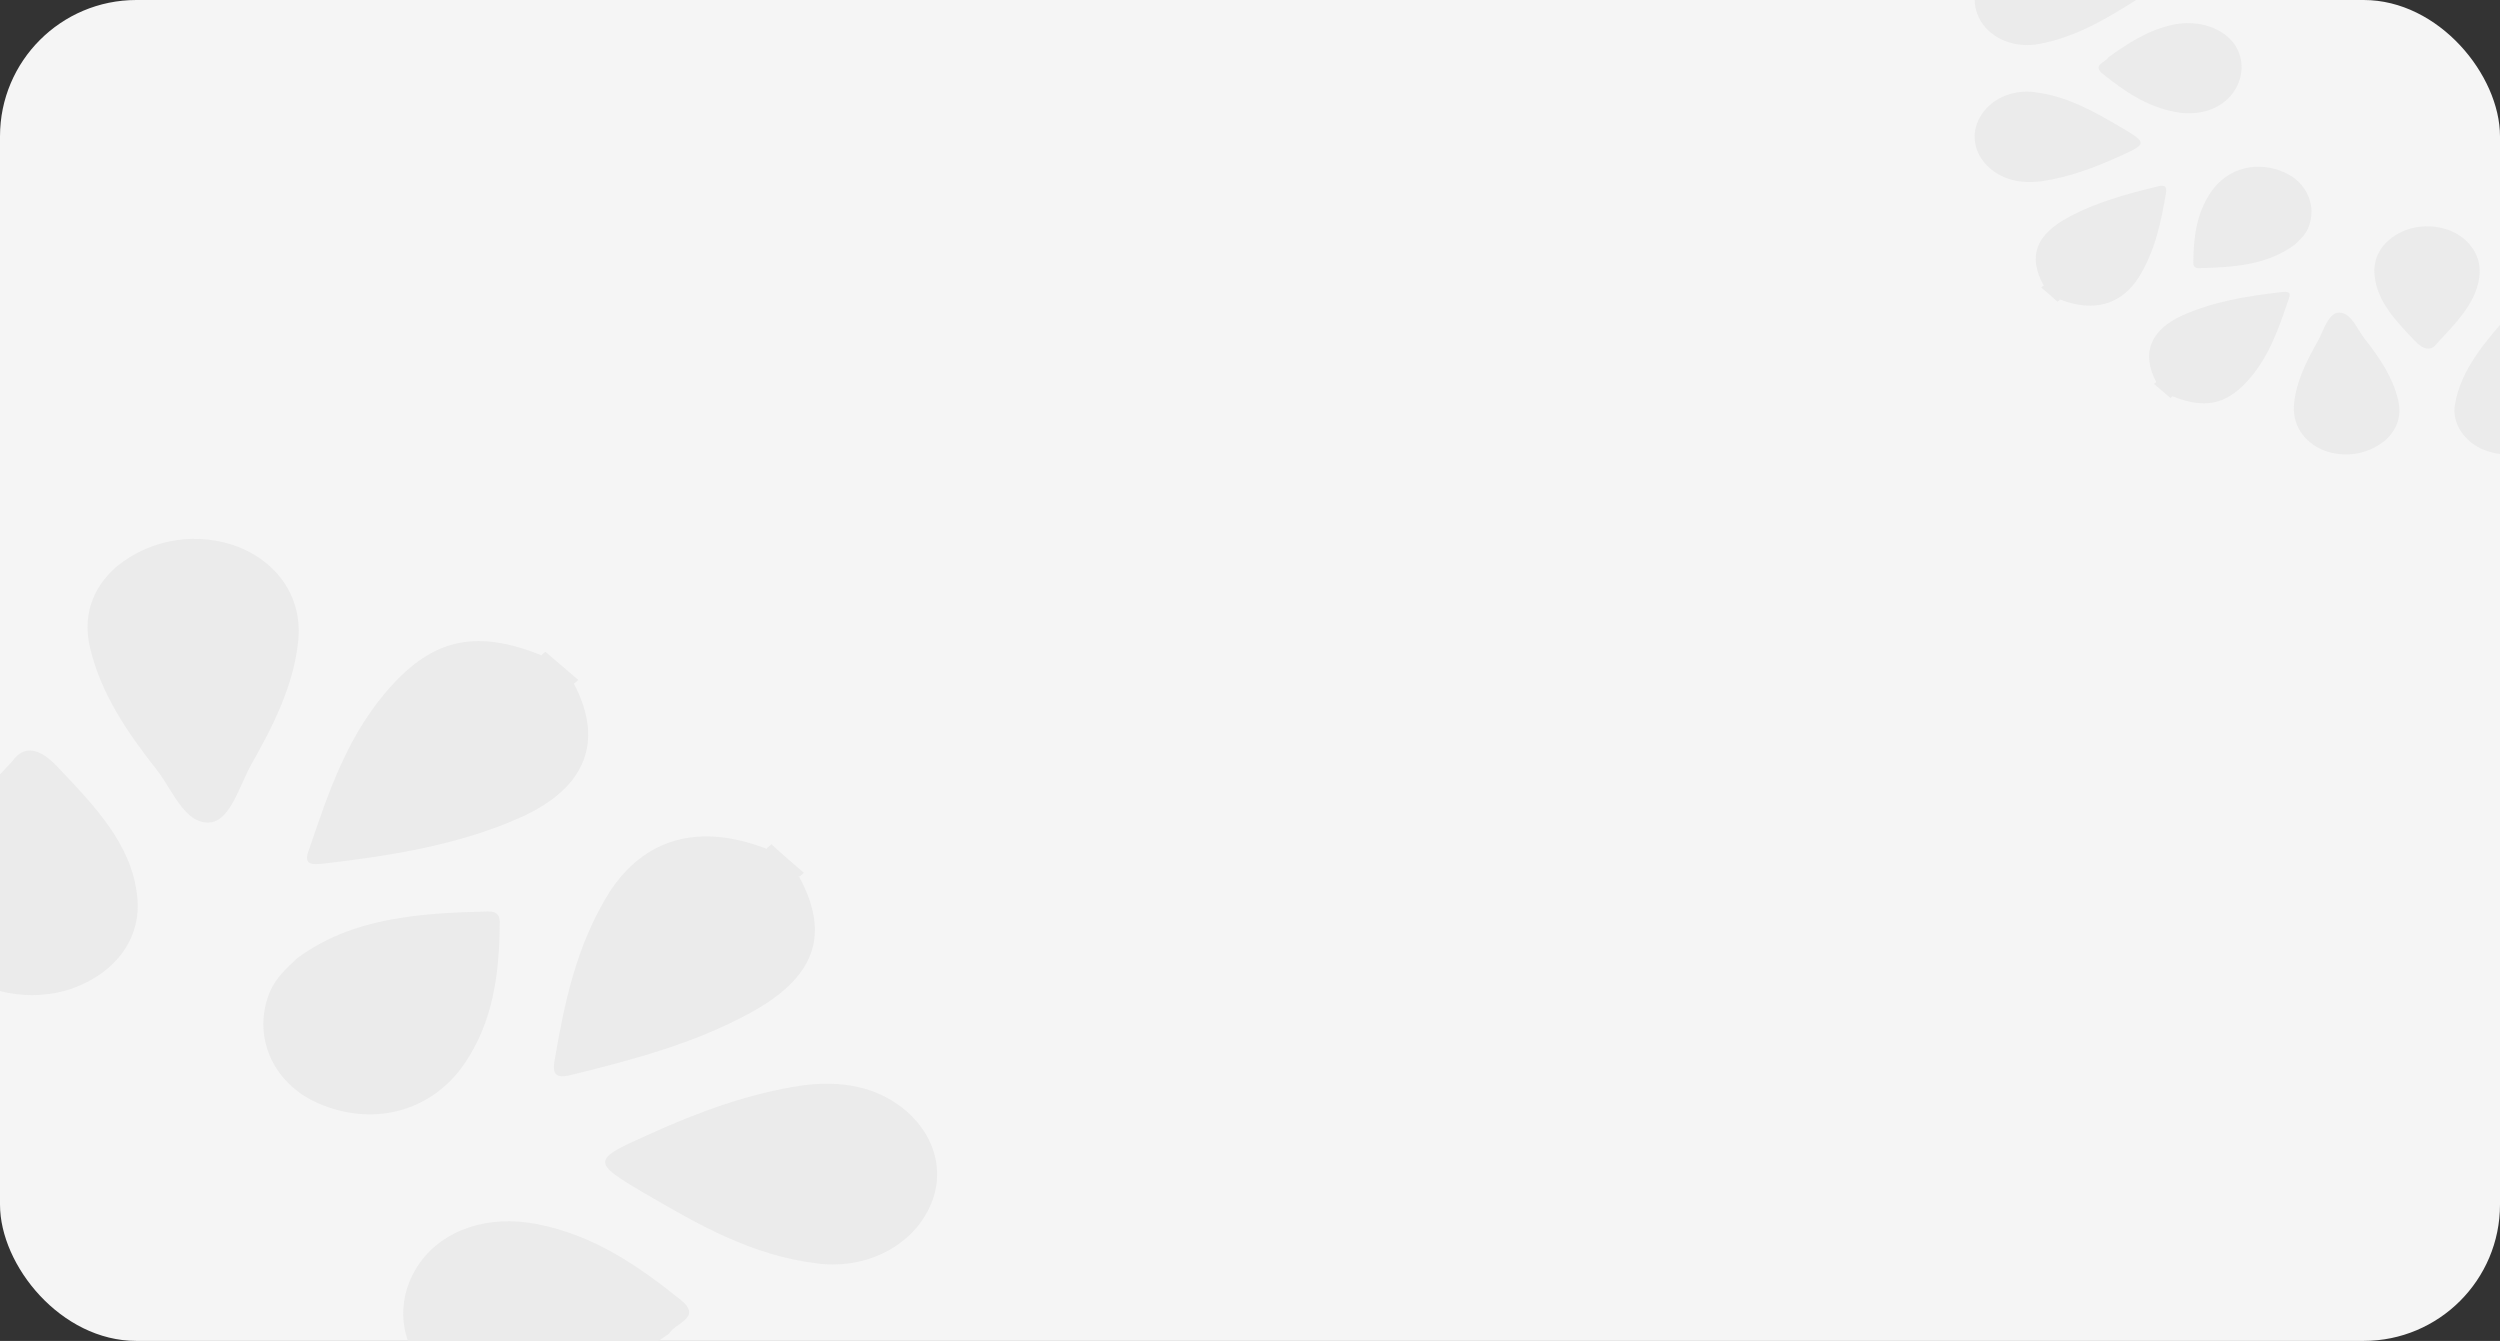 <svg width="220" height="118" viewBox="0 0 220 118" fill="none" xmlns="http://www.w3.org/2000/svg">
<rect x="0" y="0" width="220" height="118" fill="#333333" stroke="none"/>
<g clip-path="url(#clip0_129_4806)">
<rect width="220" height="118" rx="12" fill="#F5F5F5"/>
<path d="M68.3 156.15C67.306 155.867 66.726 156.576 65.938 156.824C61.462 158.17 57.028 156.859 54.417 153.138C50.936 148.248 50.024 142.72 48.988 137.227C48.781 135.987 49.527 135.987 50.48 136.235C56.365 137.724 62.25 139.212 67.264 142.366C72.03 145.378 73.066 148.886 70.58 153.493C70.414 153.776 70.455 154.095 70.414 154.414C69.668 154.981 68.963 155.583 68.3 156.15Z" fill="#EBEBEB"/>
<path d="M-42.309 57.319C-41.563 57.673 -41.024 57.213 -40.402 57.036C-35.844 55.689 -31.907 56.717 -29.047 59.941C-25.151 64.335 -23.369 69.545 -21.505 74.683C-21.132 75.781 -21.422 76.171 -22.872 75.994C-28.84 75.214 -34.807 74.364 -40.195 71.883C-46.204 69.084 -47.655 64.938 -44.422 59.764C-44.298 59.587 -44.381 59.304 -44.339 59.056C-43.718 58.524 -43.013 57.922 -42.309 57.319Z" fill="#EBEBEB"/>
<path d="M48.408 173.16C47.745 172.876 47.33 173.372 46.874 173.55C41.736 175.463 37.177 174.046 33.654 169.545C31.168 166.356 27.894 158.95 27.148 154.627C34.069 155.442 40.865 156.292 46.874 159.304C51.972 161.891 53.132 165.789 50.646 170.467C50.48 170.75 50.521 171.069 50.48 171.388C49.775 171.99 49.071 172.593 48.408 173.16Z" fill="#EBEBEB"/>
<path d="M70.745 76.809C70.621 76.916 70.496 77.022 70.372 77.128C68.632 76.986 67.637 76.136 67.471 74.648L67.886 74.293C68.839 75.179 69.792 75.994 70.745 76.809Z" fill="#EBEBEB"/>
<path d="M50.894 59.836C50.769 59.942 50.645 60.049 50.479 60.19C48.78 60.013 47.786 59.163 47.578 57.71L47.993 57.355C48.946 58.17 49.899 58.986 50.894 59.836Z" fill="#EBEBEB"/>
<path d="M-64.356 76.809C-64.48 76.703 -64.604 76.596 -64.687 76.454C-63.983 75.852 -63.319 75.285 -62.615 74.683C-62.491 74.789 -62.366 74.895 -62.242 74.931C-62.283 76.171 -62.988 76.773 -64.356 76.809Z" fill="#EBEBEB"/>
<path d="M79.739 132.975C77.667 134.888 75.056 135.633 72.072 135.349C65.276 134.782 59.474 132.089 53.672 129.325C52.553 128.793 52.677 128.262 53.63 127.659C58.976 124.293 64.364 120.962 70.995 119.686C75.388 118.836 79.49 120.572 81.397 123.691C83.261 126.915 82.64 130.494 79.739 132.975Z" fill="#EBEBEB"/>
<path d="M79.779 97.788C82.556 100.233 83.26 103.741 81.52 106.788C79.779 109.907 75.925 111.714 71.905 111.183C66.103 110.474 61.42 107.745 56.737 105.017C51.971 102.217 52.054 102.075 57.235 99.772C61.462 97.859 65.855 96.228 70.579 95.52C74.019 95.059 77.21 95.591 79.779 97.788Z" fill="#EBEBEB"/>
<path d="M-17.9 49.843C-14.833 47.291 -10.979 46.76 -7.208 48.213C-3.809 49.559 -1.489 52.819 -2.069 56.221C-3.146 62.458 -7.456 67.348 -11.766 72.238C-12.512 73.089 -13.051 72.699 -13.507 72.026C-16.615 67.242 -19.682 62.352 -20.469 56.788C-20.884 54.024 -20.179 51.579 -17.9 49.843Z" fill="#EBEBEB"/>
<path d="M-64.356 76.809C-63.651 76.206 -62.947 75.605 -62.243 75.002C-56.565 72.203 -51.095 73.478 -47.987 78.546C-44.92 83.578 -43.843 89.035 -42.972 94.953C-50.1 93.323 -56.855 91.728 -62.409 87.759C-66.719 84.57 -67.215 81.026 -64.356 76.809Z" fill="#EBEBEB"/>
<path d="M10.198 49.913C13.306 47.327 17.534 46.76 21.098 48.177C24.62 49.63 26.651 52.784 26.236 56.469C25.822 60.367 24.04 63.875 22.092 67.312C21.056 69.191 20.227 72.309 18.404 72.38C16.207 72.486 15.171 69.474 13.762 67.702C11.193 64.442 8.914 61.076 7.96 57.142C7.214 54.237 8.126 51.756 10.198 49.913Z" fill="#EBEBEB"/>
<path d="M47.579 57.638C48.532 58.453 49.527 59.304 50.48 60.119C53.174 65.186 51.599 69.297 45.921 71.884C40.492 74.329 34.566 75.285 28.516 75.994C27.48 76.101 26.692 76.136 27.148 74.896C28.93 69.687 30.629 64.407 34.691 60.084C38.42 56.115 42.15 55.477 47.579 57.638Z" fill="#EBEBEB"/>
<path d="M67.429 74.684C68.382 75.499 69.377 76.349 70.33 77.164C73.107 82.302 71.739 86.094 65.813 89.248C61.089 91.799 55.742 93.252 50.396 94.563C49.195 94.882 48.573 94.776 48.78 93.465C49.651 88.326 50.687 83.259 53.587 78.582C56.696 73.727 61.544 72.416 67.429 74.684Z" fill="#EBEBEB"/>
<path d="M58.892 117.349C55.494 119.758 52.054 122.062 47.703 123.018C43.642 123.94 39.497 122.806 37.218 120.219C34.98 117.668 34.897 113.911 37.011 111.041C39.083 108.206 42.937 106.895 47.206 107.71C52.344 108.702 56.24 111.466 59.928 114.407C61.835 115.967 59.389 116.427 58.892 117.349Z" fill="#EBEBEB"/>
<path d="M1.08 66.994C2.116 65.541 3.484 65.789 5.1 67.525C8.291 70.892 11.565 74.258 12.063 78.794C12.518 82.444 10.281 85.562 6.385 86.98C2.738 88.256 -1.696 87.441 -4.224 84.854C-6.296 82.728 -6.794 80.247 -6.172 77.589C-5.177 73.55 -2.276 70.573 1.08 66.994Z" fill="#EBEBEB"/>
<path d="M26.319 146.618C22.133 143.11 22.382 137.653 26.402 134.641C30.339 131.7 36.472 132.196 39.622 135.669C43.269 139.708 44.056 144.421 44.056 149.312C44.056 150.091 43.849 150.552 42.772 150.552C36.597 150.587 30.712 149.879 26.319 146.618Z" fill="#EBEBEB"/>
<path d="M-33.731 95.272C-37.461 91.516 -38.289 86.555 -38.289 81.381C-38.289 80.53 -37.751 80.211 -36.798 80.247C-31.162 80.247 -25.691 80.885 -21.05 83.932C-16.781 86.732 -16.201 91.976 -19.806 95.413C-23.329 98.78 -29.669 98.886 -33.731 95.272Z" fill="#EBEBEB"/>
<path d="M26.154 84.321C31.003 80.742 36.929 80.352 42.897 80.21C43.85 80.175 44.016 80.671 43.974 81.344C43.933 85.632 43.435 89.885 40.825 93.676C37.882 97.893 32.743 99.169 27.978 97.078C23.916 95.306 22.134 91.019 23.792 87.192C24.289 86.058 25.201 85.207 26.154 84.321Z" fill="#EBEBEB"/>
<path d="M180.85 -14.373C181.347 -14.231 181.637 -14.585 182.031 -14.709C184.269 -15.383 186.486 -14.727 187.791 -12.867C189.532 -10.421 189.988 -7.657 190.506 -4.911C190.609 -4.291 190.236 -4.291 189.76 -4.415C186.817 -5.159 183.875 -5.903 181.368 -7.48C178.985 -8.986 178.467 -10.74 179.71 -13.044C179.793 -13.185 179.772 -13.345 179.793 -13.504C180.166 -13.788 180.518 -14.089 180.85 -14.373Z" fill="#EBEBEB"/>
<path d="M236.154 35.043C235.781 34.866 235.512 35.096 235.201 35.185C232.922 35.858 230.953 35.344 229.524 33.732C227.576 31.535 226.685 28.93 225.752 26.361C225.566 25.812 225.711 25.617 226.436 25.706C229.42 26.096 232.404 26.521 235.098 27.761C238.102 29.161 238.827 31.234 237.211 33.821C237.149 33.909 237.19 34.051 237.17 34.175C236.859 34.441 236.507 34.742 236.154 35.043Z" fill="#EBEBEB"/>
<path d="M190.796 -22.877C191.128 -22.735 191.335 -22.984 191.563 -23.072C194.132 -24.029 196.411 -23.32 198.173 -21.07C199.416 -19.475 201.053 -15.772 201.426 -13.611C197.966 -14.018 194.567 -14.444 191.563 -15.95C189.014 -17.243 188.434 -19.192 189.677 -21.531C189.76 -21.672 189.739 -21.832 189.76 -21.991C190.112 -22.293 190.465 -22.594 190.796 -22.877Z" fill="#EBEBEB"/>
<path d="M179.627 25.298C179.69 25.245 179.752 25.192 179.814 25.139C180.684 25.209 181.182 25.635 181.264 26.379L181.057 26.556C180.581 26.113 180.104 25.706 179.627 25.298Z" fill="#EBEBEB"/>
<path d="M189.553 33.785C189.615 33.731 189.677 33.678 189.76 33.608C190.61 33.696 191.107 34.121 191.211 34.848L191.004 35.025C190.527 34.617 190.05 34.21 189.553 33.785Z" fill="#EBEBEB"/>
<path d="M247.178 25.298C247.24 25.351 247.302 25.405 247.344 25.475C246.991 25.777 246.66 26.06 246.307 26.361C246.245 26.308 246.183 26.255 246.121 26.237C246.142 25.617 246.494 25.316 247.178 25.298Z" fill="#EBEBEB"/>
<path d="M175.131 -2.785C176.167 -3.742 177.472 -4.114 178.964 -3.972C182.362 -3.688 185.263 -2.342 188.164 -0.96C188.724 -0.694 188.661 -0.428 188.185 -0.127C185.512 1.556 182.818 3.222 179.503 3.859C177.306 4.285 175.255 3.417 174.302 1.857C173.369 0.245 173.68 -1.544 175.131 -2.785Z" fill="#EBEBEB"/>
<path d="M175.11 14.809C173.722 13.586 173.37 11.832 174.24 10.308C175.11 8.749 177.037 7.846 179.047 8.111C181.948 8.466 184.29 9.83 186.631 11.194C189.014 12.594 188.973 12.665 186.383 13.817C184.269 14.773 182.073 15.588 179.71 15.943C177.991 16.173 176.395 15.907 175.11 14.809Z" fill="#EBEBEB"/>
<path d="M223.95 38.781C222.417 40.057 220.489 40.323 218.604 39.596C216.905 38.923 215.744 37.293 216.034 35.592C216.573 32.474 218.728 30.029 220.883 27.584C221.256 27.158 221.526 27.353 221.753 27.69C223.308 30.082 224.841 32.527 225.235 35.309C225.442 36.691 225.09 37.913 223.95 38.781Z" fill="#EBEBEB"/>
<path d="M247.178 25.298C246.826 25.599 246.474 25.9 246.121 26.201C243.283 27.601 240.547 26.963 238.993 24.43C237.46 21.914 236.921 19.185 236.486 16.226C240.05 17.041 243.428 17.839 246.204 19.823C248.359 21.418 248.608 23.19 247.178 25.298Z" fill="#EBEBEB"/>
<path d="M209.901 38.746C208.347 40.039 206.233 40.323 204.451 39.614C202.69 38.888 201.675 37.311 201.882 35.468C202.089 33.519 202.98 31.765 203.954 30.046C204.472 29.107 204.886 27.548 205.798 27.513C206.896 27.46 207.414 28.966 208.119 29.852C209.404 31.482 210.543 33.165 211.02 35.132C211.393 36.584 210.937 37.825 209.901 38.746Z" fill="#EBEBEB"/>
<path d="M191.21 34.883C190.734 34.476 190.237 34.051 189.76 33.643C188.413 31.11 189.201 29.054 192.039 27.761C194.754 26.538 197.717 26.06 200.742 25.706C201.26 25.652 201.654 25.635 201.426 26.255C200.535 28.859 199.685 31.499 197.655 33.661C195.79 35.645 193.925 35.964 191.21 34.883Z" fill="#EBEBEB"/>
<path d="M181.285 26.361C180.809 25.953 180.312 25.528 179.835 25.12C178.447 22.551 179.13 20.656 182.094 19.079C184.456 17.803 187.129 17.077 189.802 16.421C190.403 16.262 190.714 16.315 190.61 16.97C190.175 19.539 189.657 22.073 188.206 24.412C186.652 26.839 184.228 27.495 181.285 26.361Z" fill="#EBEBEB"/>
<path d="M185.554 5.028C187.253 3.824 188.973 2.672 191.149 2.193C193.179 1.733 195.251 2.3 196.391 3.593C197.51 4.869 197.551 6.747 196.495 8.182C195.459 9.6 193.532 10.255 191.397 9.848C188.828 9.352 186.88 7.97 185.036 6.499C184.083 5.719 185.305 5.489 185.554 5.028Z" fill="#EBEBEB"/>
<path d="M214.46 30.206C213.942 30.932 213.258 30.808 212.45 29.94C210.854 28.257 209.217 26.573 208.969 24.305C208.741 22.481 209.86 20.921 211.807 20.213C213.631 19.575 215.848 19.982 217.112 21.276C218.148 22.339 218.397 23.579 218.086 24.908C217.589 26.928 216.138 28.416 214.46 30.206Z" fill="#EBEBEB"/>
<path d="M201.84 -9.607C203.933 -7.853 203.809 -5.124 201.799 -3.618C199.831 -2.147 196.764 -2.395 195.189 -4.132C193.366 -6.152 192.972 -8.508 192.972 -10.953C192.972 -11.343 193.075 -11.573 193.614 -11.573C196.702 -11.591 199.644 -11.237 201.84 -9.607Z" fill="#EBEBEB"/>
<path d="M231.865 16.067C233.73 17.945 234.145 20.425 234.145 23.012C234.145 23.438 233.875 23.597 233.399 23.579C230.581 23.579 227.846 23.26 225.525 21.736C223.391 20.337 223.1 17.715 224.903 15.996C226.664 14.313 229.835 14.259 231.865 16.067Z" fill="#EBEBEB"/>
<path d="M201.923 21.542C199.499 23.332 196.535 23.526 193.552 23.597C193.075 23.615 192.992 23.367 193.013 23.03C193.034 20.887 193.282 18.76 194.588 16.864C196.059 14.756 198.628 14.118 201.011 15.164C203.042 16.049 203.933 18.193 203.104 20.107C202.855 20.674 202.4 21.099 201.923 21.542Z" fill="#EBEBEB"/>
</g>
<defs>
<clipPath id="clip0_129_4806">
<rect width="220" height="118" rx="12" fill="white"/>
</clipPath>
</defs>
</svg>
